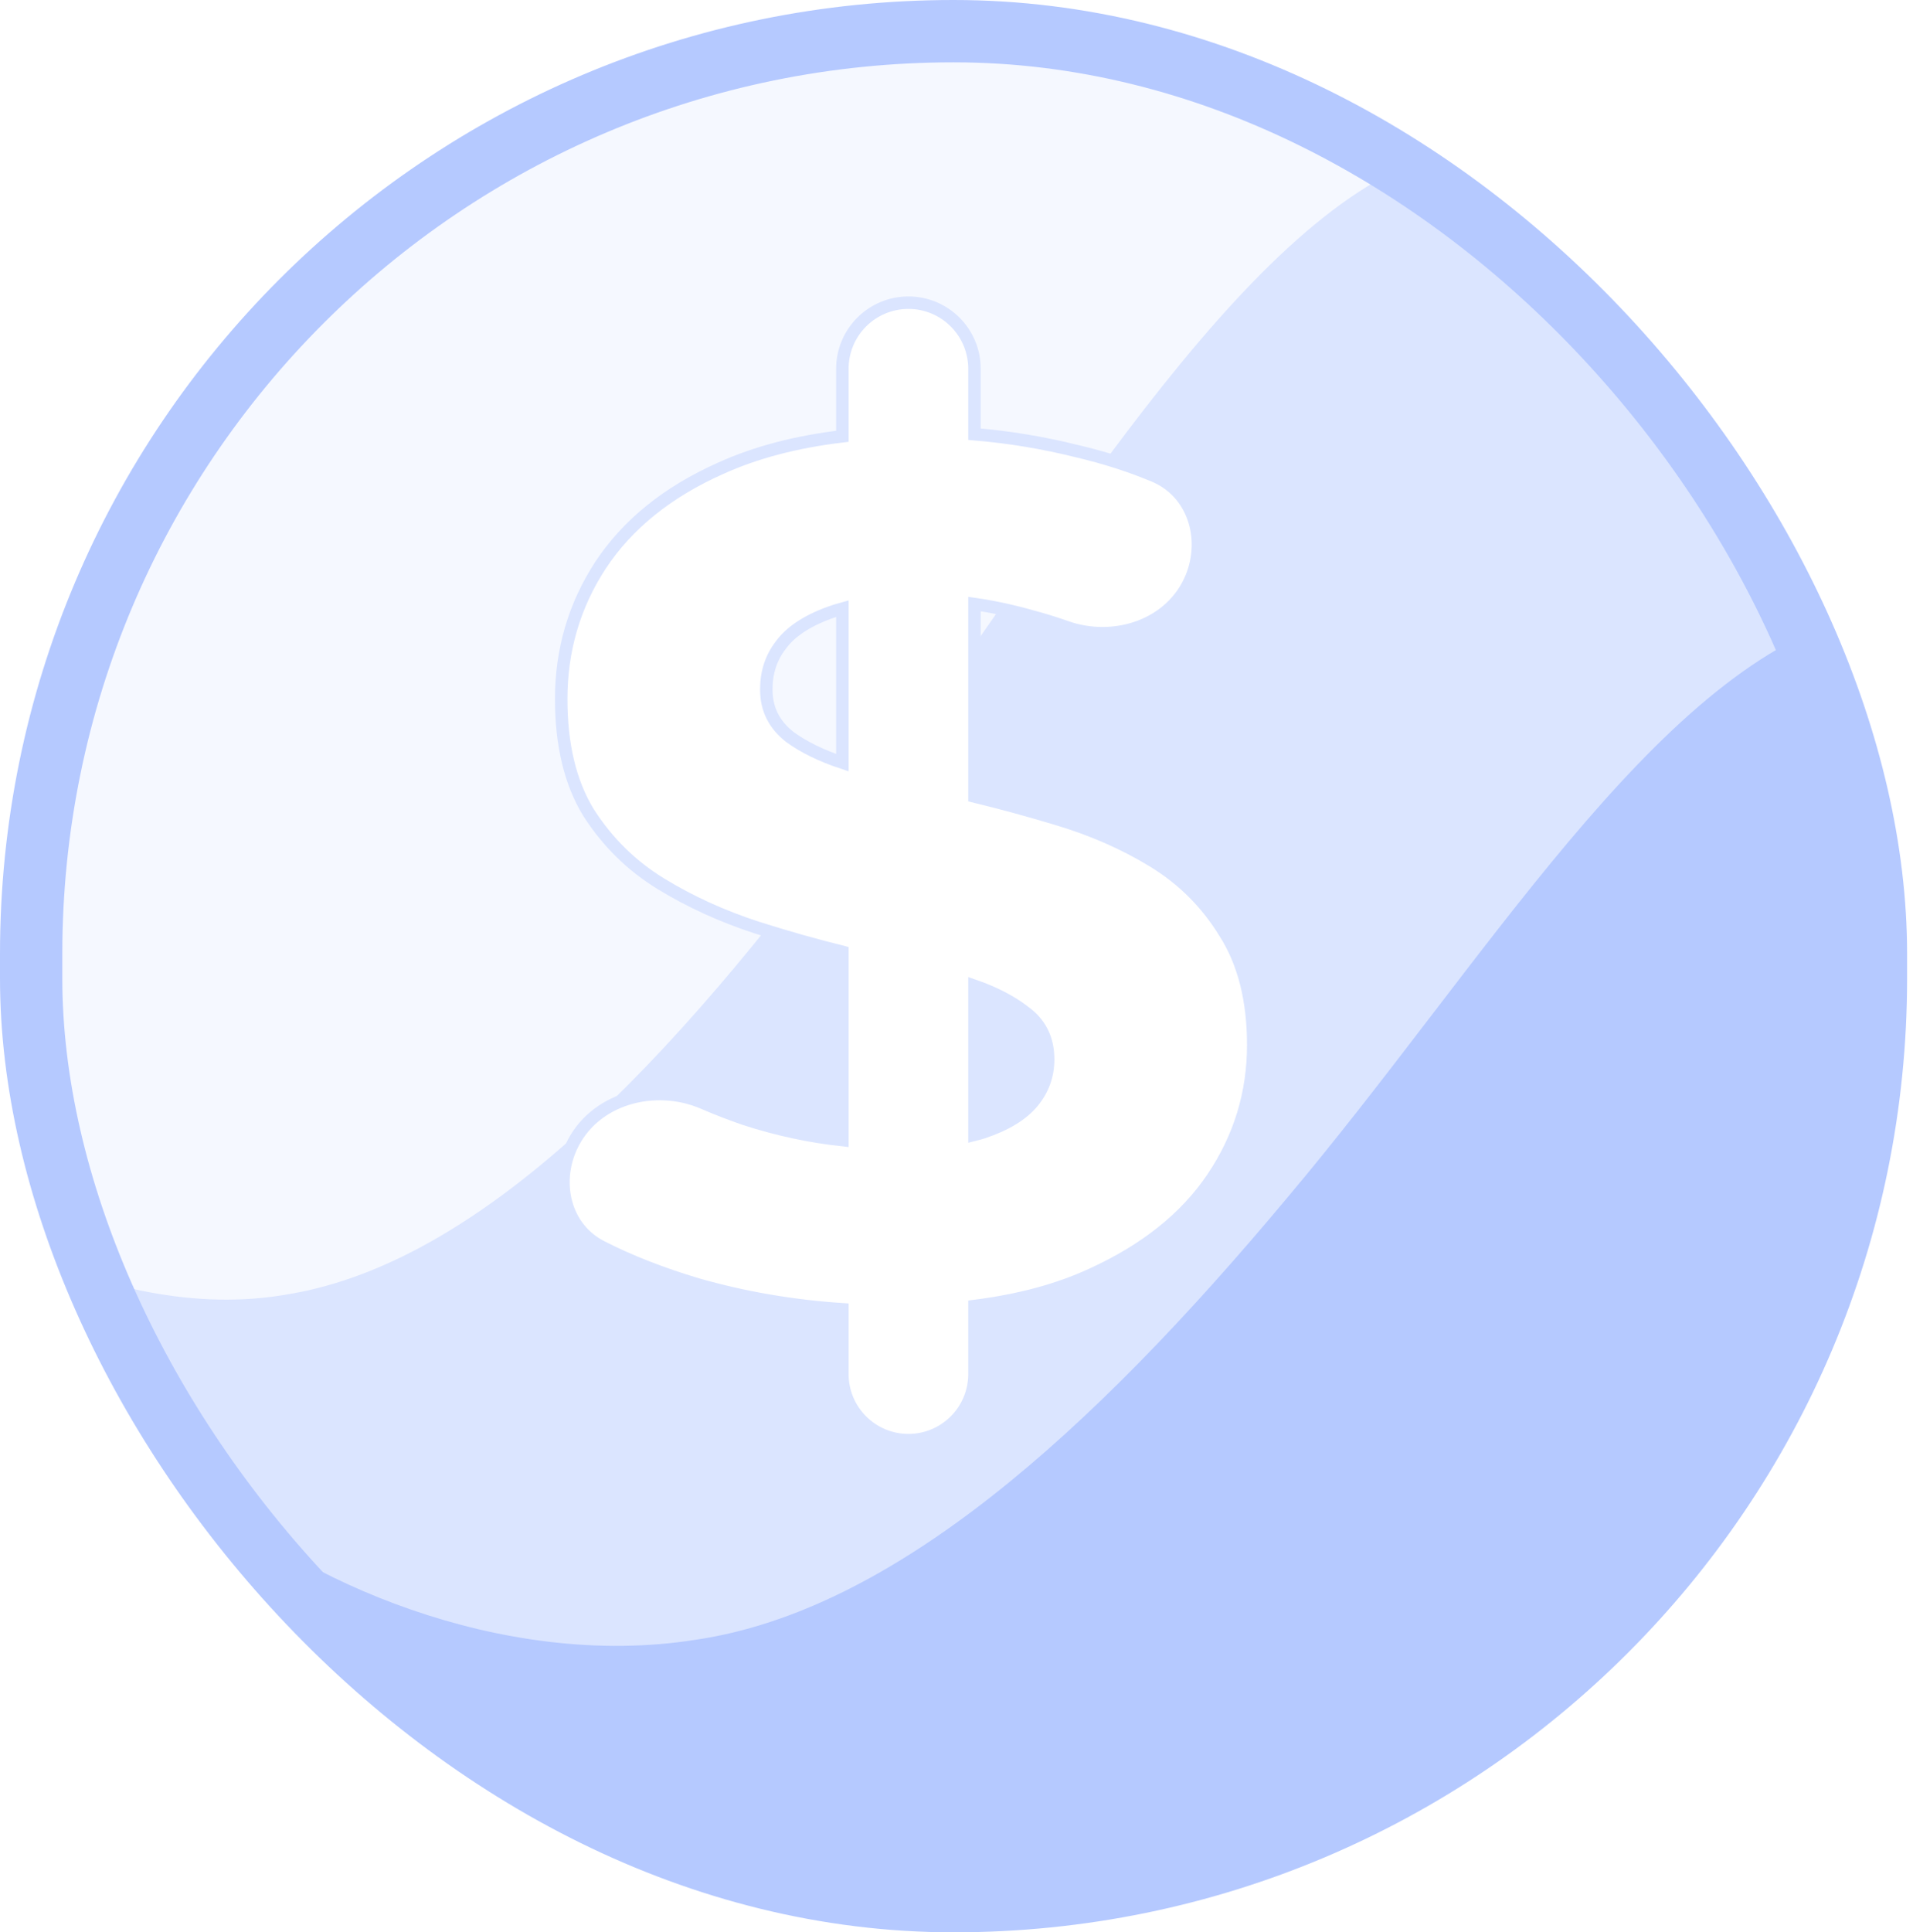 <svg width="307" height="310" viewBox="0 0 307 310" fill="none" xmlns="http://www.w3.org/2000/svg">
<g clip-path="url(#clip0_4_15)">
<rect x="5" y="5" width="296.053" height="300" rx="148.026" fill="white"/>
<circle cx="153" cy="155" r="150" fill="#F1F5FF" fill-opacity="0.75"/>
<g filter="url(#filter0_d_4_15)">
<path d="M321 73.225L305.75 57.577C290.5 41.929 260 10.633 229.5 21.097C199 31.171 168.5 83.983 138 125.352C107.5 167.112 77 198.408 46.5 203.592C16 209.166 -14.5 187.65 -29.75 177.577L-45 167.112V261H-29.75C-14.5 261 16 261 46.5 261C77 261 107.5 261 138 261C168.5 261 199 261 229.5 261C260 261 290.5 261 305.75 261H321V73.225Z" fill="#DBE5FF"/>
</g>
<path d="M111.898 206.038L111.909 206.042C119.414 208.186 127.172 209.52 135.184 210.047V220.44C135.184 226.294 139.93 231.04 145.784 231.04C151.638 231.04 156.384 226.294 156.384 220.44V209.523C163.538 208.622 169.811 206.937 175.192 204.453C183.769 200.554 190.265 195.391 194.613 188.935C198.948 182.498 201.12 175.391 201.12 167.64C201.12 160.468 199.621 154.446 196.552 149.638C193.654 144.899 189.83 141.076 185.089 138.179C180.402 135.314 175.202 133.041 169.495 131.354C165.164 130.045 160.794 128.854 156.384 127.781V96.903C159.444 97.344 162.539 98.011 165.669 98.906L165.678 98.908L165.688 98.911C167.486 99.388 169.284 99.945 171.084 100.583C178.82 103.324 188.051 100.375 191.23 92.555C193.743 86.374 191.548 78.984 185.192 76.33C181.358 74.729 177.26 73.418 172.9 72.396C167.451 71.034 161.945 70.121 156.384 69.657V59.16C156.384 53.306 151.638 48.56 145.784 48.56C139.93 48.56 135.184 53.306 135.184 59.16V69.993C127.773 70.872 121.246 72.585 115.613 75.144C107.154 78.919 100.72 84.087 96.373 90.673L96.371 90.677C92.166 97.116 90.064 104.283 90.064 112.152C90.064 119.445 91.496 125.529 94.435 130.337L94.44 130.346L94.445 130.354C97.47 135.089 101.355 138.909 106.095 141.805C110.774 144.665 115.902 147 121.474 148.815L121.481 148.817C126.09 150.284 130.658 151.58 135.184 152.705V182.905C129.966 182.338 124.773 181.222 119.605 179.555C117.276 178.753 115.041 177.889 112.9 176.962C105.124 173.596 95.216 176.146 91.631 184.098C89.018 189.895 90.654 197.003 96.508 200.004C100.999 202.305 106.13 204.315 111.898 206.038ZM156.384 182.05V158.15C159.612 159.277 162.268 160.661 164.373 162.287L164.384 162.296L164.396 162.305C166.944 164.158 168.208 166.669 168.208 169.944C168.208 172.528 167.393 174.799 165.748 176.796C164.118 178.775 161.496 180.419 157.766 181.664C157.324 181.801 156.863 181.93 156.384 182.05ZM135.184 97.637V122.357C131.779 121.224 128.991 119.855 126.8 118.264C124.228 116.272 122.976 113.747 122.976 110.616C122.976 107.874 123.746 105.532 125.266 103.543L125.275 103.533L125.283 103.521C126.789 101.436 129.341 99.675 133.072 98.307C133.74 98.062 134.444 97.839 135.184 97.637Z" fill="white" stroke="#DBE5FF" stroke-width="2"/>
<g filter="url(#filter1_d_4_15)">
<path d="M309 172V152C303.5 135 311 129 297 95C265.417 104.116 238.083 150.807 206.5 188.244C174.917 226.036 143.333 254.357 111.75 259.048C80.167 264.092 47.583 249.011 32.792 235.505C18 222 19 223 17 226C15 229 36.5 259.048 36.5 259.048L61 283C86.5 292.5 87 291.5 111.75 302.5C153.5 310.5 122.5 304.5 155 311.5C186.583 311.5 187.5 307.291 206.5 298.5C240 283 206.5 298.5 240 283L270.5 259.048L303.5 198L309 172Z" fill="#B5C9FF"/>
</g>
</g>
<rect x="5" y="5" width="296.053" height="300" rx="148.026" stroke="#B5C9FF" stroke-width="10"/>
<defs>
<filter id="filter0_d_4_15" x="-49" y="19" width="374" height="250" filterUnits="userSpaceOnUse" color-interpolation-filters="sRGB">
<feFlood flood-opacity="0" result="BackgroundImageFix"/>
<feColorMatrix in="SourceAlpha" type="matrix" values="0 0 0 0 0 0 0 0 0 0 0 0 0 0 0 0 0 0 127 0" result="hardAlpha"/>
<feOffset dy="4"/>
<feGaussianBlur stdDeviation="2"/>
<feComposite in2="hardAlpha" operator="out"/>
<feColorMatrix type="matrix" values="0 0 0 0 0 0 0 0 0 0 0 0 0 0 0 0 0 0 0.25 0"/>
<feBlend mode="normal" in2="BackgroundImageFix" result="effect1_dropShadow_4_15"/>
<feBlend mode="normal" in="SourceGraphic" in2="effect1_dropShadow_4_15" result="shape"/>
</filter>
<filter id="filter1_d_4_15" x="12.869" y="95" width="300.131" height="224.5" filterUnits="userSpaceOnUse" color-interpolation-filters="sRGB">
<feFlood flood-opacity="0" result="BackgroundImageFix"/>
<feColorMatrix in="SourceAlpha" type="matrix" values="0 0 0 0 0 0 0 0 0 0 0 0 0 0 0 0 0 0 127 0" result="hardAlpha"/>
<feOffset dy="4"/>
<feGaussianBlur stdDeviation="2"/>
<feComposite in2="hardAlpha" operator="out"/>
<feColorMatrix type="matrix" values="0 0 0 0 0 0 0 0 0 0 0 0 0 0 0 0 0 0 0.25 0"/>
<feBlend mode="normal" in2="BackgroundImageFix" result="effect1_dropShadow_4_15"/>
<feBlend mode="normal" in="SourceGraphic" in2="effect1_dropShadow_4_15" result="shape"/>
</filter>
<clipPath id="clip0_4_15">
<rect x="5" y="5" width="296.053" height="300" rx="148.026" fill="white"/>
</clipPath>
</defs>
</svg>
